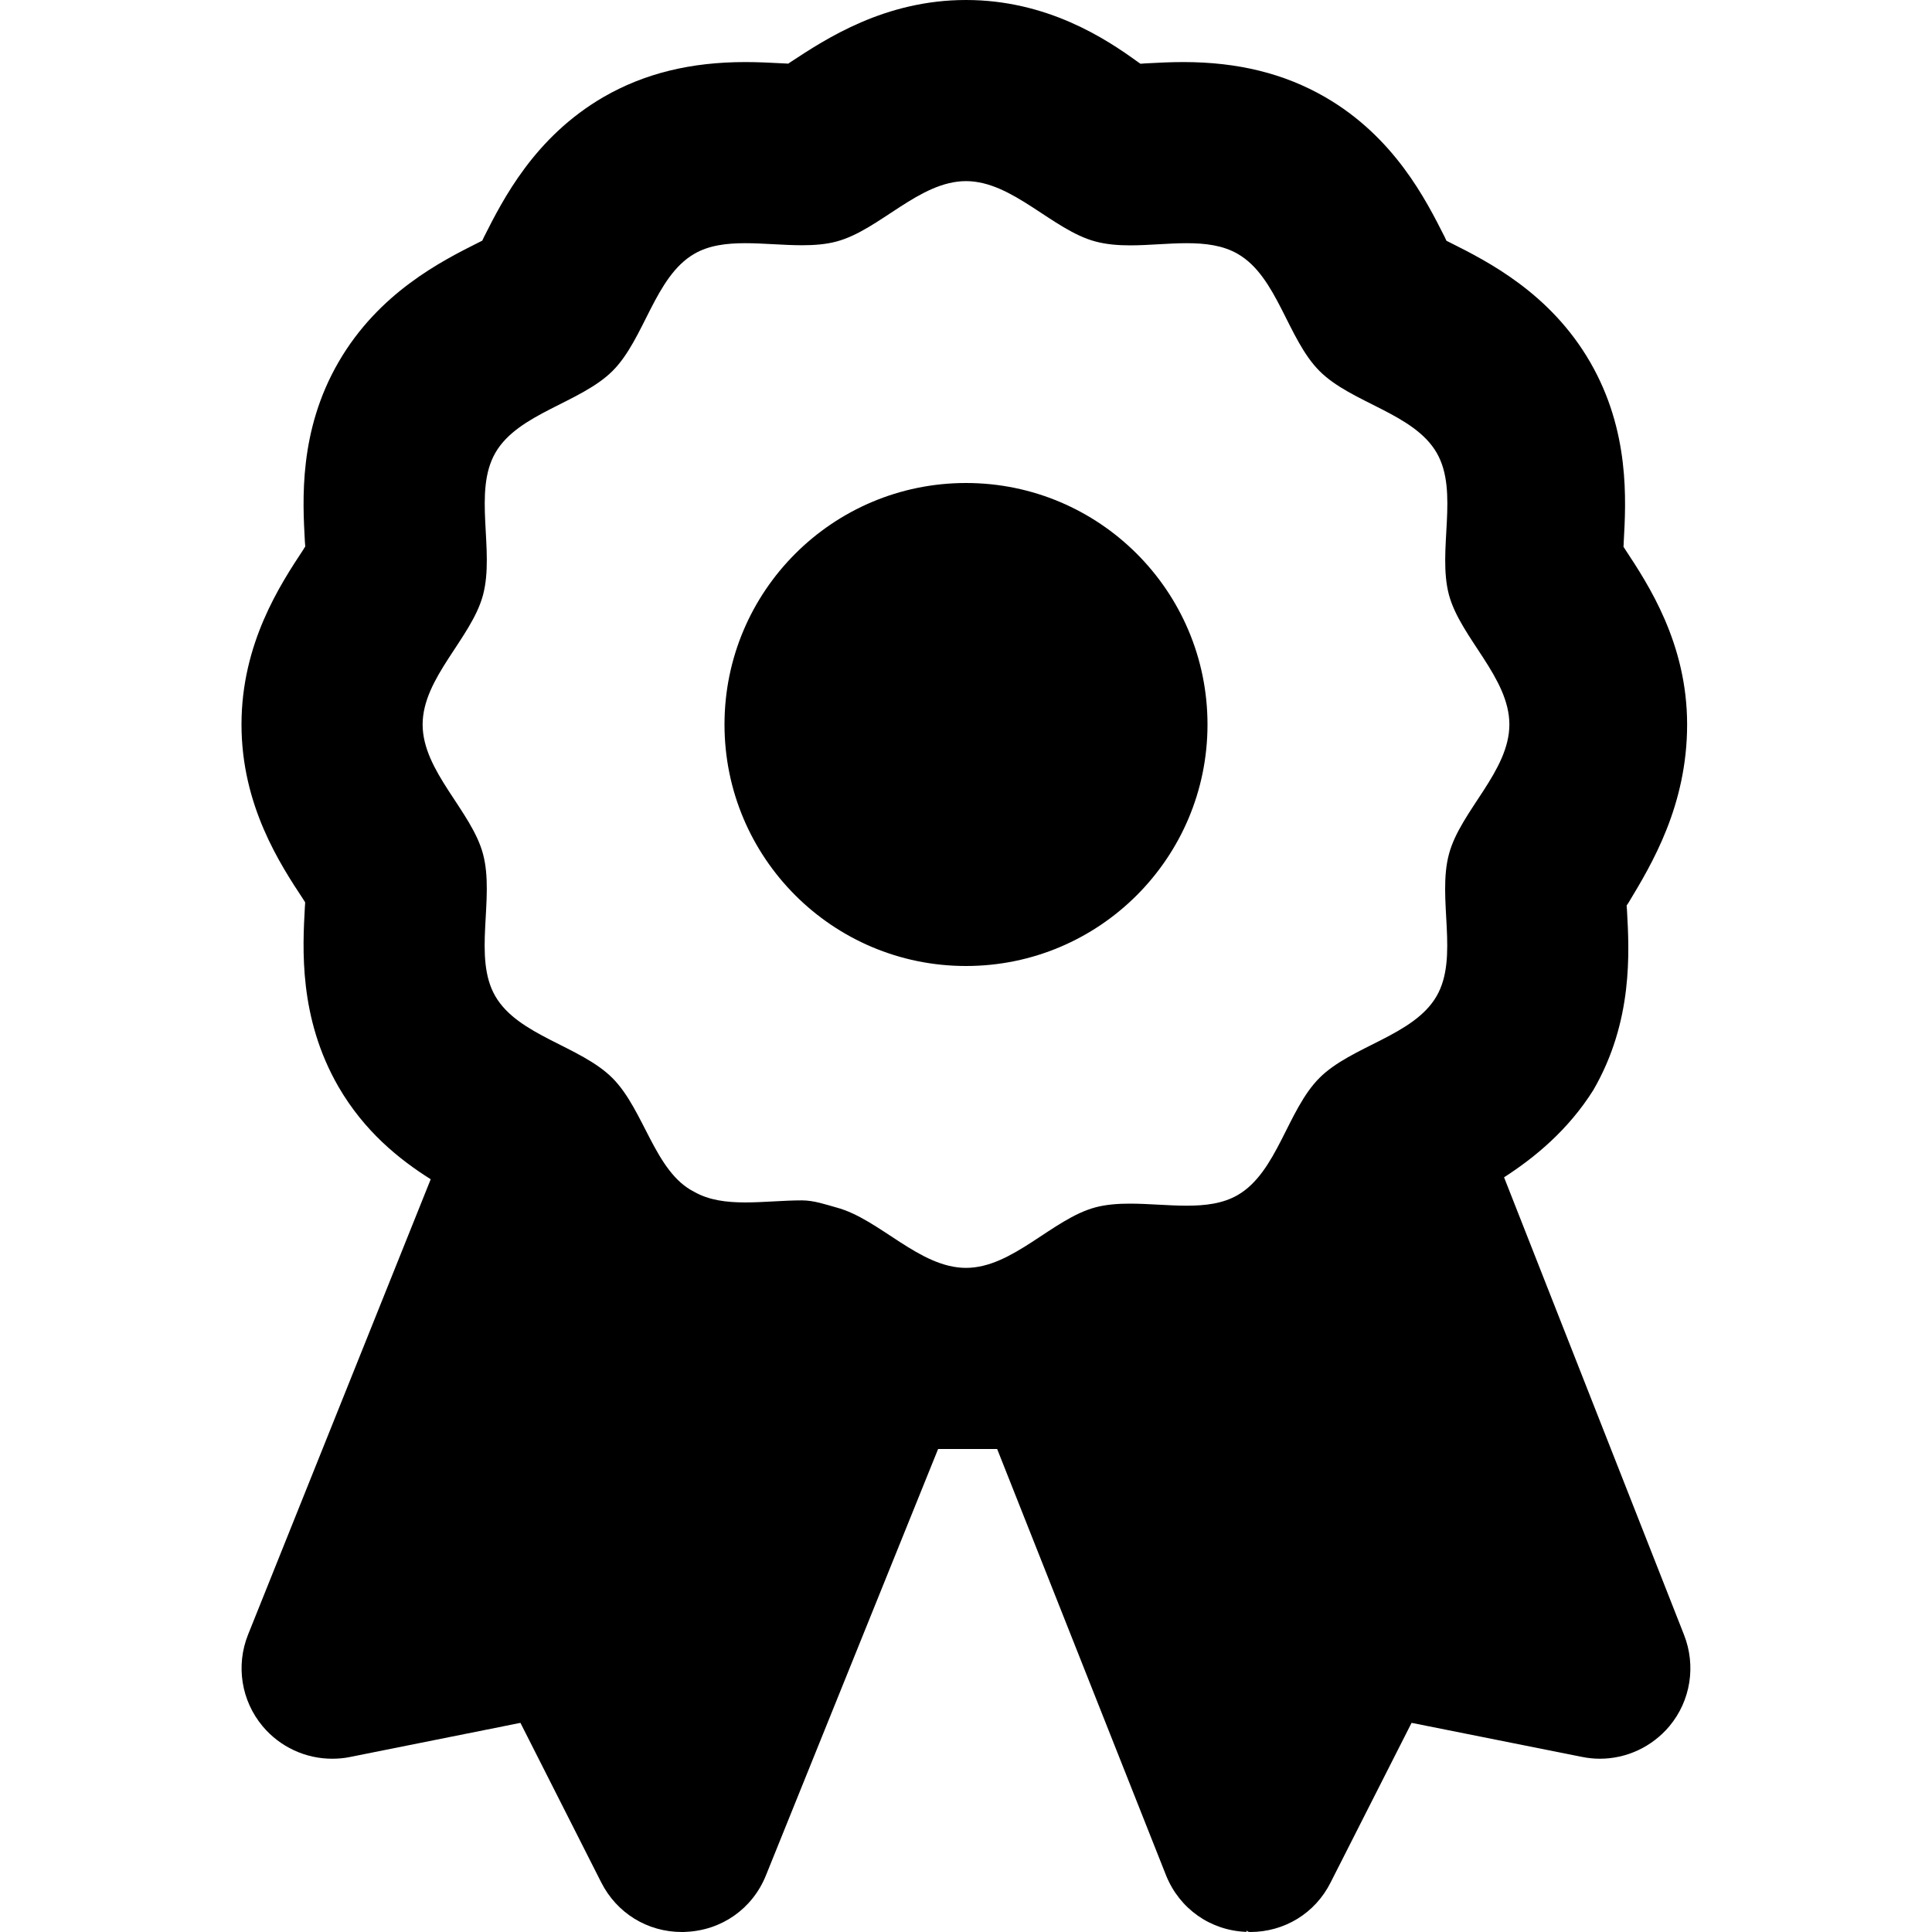 <svg width="16" height="16" viewBox="0 0 16 16" fill="none" xmlns="http://www.w3.org/2000/svg">
<g id="icon/16/award">
<path id="icon" d="M12.456 9.75C12.712 9.585 12.988 9.357 13.195 9.028C13.526 8.457 13.493 7.882 13.474 7.538C13.473 7.525 13.472 7.512 13.471 7.499C13.476 7.492 13.481 7.485 13.486 7.477C13.678 7.159 13.972 6.672 13.972 6C13.972 5.328 13.651 4.841 13.459 4.55C13.454 4.542 13.45 4.535 13.445 4.528C13.446 4.515 13.447 4.502 13.447 4.489C13.466 4.145 13.499 3.57 13.169 2.999C12.837 2.425 12.318 2.164 12.009 2.009C11.999 2.004 11.989 1.999 11.979 1.994C11.974 1.984 11.97 1.974 11.965 1.964C11.809 1.655 11.548 1.136 10.974 0.804C10.636 0.609 10.253 0.514 9.8 0.514C9.697 0.514 9.59 0.519 9.484 0.525C9.471 0.526 9.458 0.527 9.445 0.528C9.437 0.523 9.43 0.518 9.423 0.513C9.159 0.321 8.672 0 8 0C7.328 0 6.841 0.321 6.55 0.512C6.544 0.517 6.534 0.522 6.528 0.527C6.516 0.526 6.503 0.526 6.491 0.525C6.381 0.519 6.275 0.514 6.172 0.514C5.72 0.514 5.337 0.608 4.999 0.803C4.425 1.136 4.164 1.654 4.008 1.963C4.003 1.973 3.999 1.983 3.994 1.993C3.984 1.998 3.974 2.003 3.964 2.008C3.655 2.163 3.137 2.424 2.804 2.998C2.473 3.569 2.506 4.144 2.525 4.487C2.526 4.5 2.527 4.513 2.528 4.526C2.522 4.534 2.518 4.541 2.513 4.55C2.321 4.841 2 5.328 2 6C2 6.672 2.321 7.159 2.513 7.45C2.517 7.456 2.522 7.466 2.527 7.472C2.527 7.484 2.526 7.497 2.525 7.509C2.506 7.853 2.473 8.428 2.803 9C3.017 9.369 3.305 9.601 3.567 9.766L2.054 13.538C1.952 13.794 1.998 14.084 2.175 14.296C2.319 14.468 2.531 14.565 2.75 14.565C2.799 14.565 2.848 14.561 2.897 14.551L4.31 14.268L4.979 15.589C5.108 15.844 5.362 16 5.647 16C5.658 16 5.668 16 5.678 15.999C5.975 15.987 6.23 15.809 6.342 15.534L7.769 12H8.258L9.658 15.534C9.77 15.809 10.025 15.988 10.322 15.999C10.331 15.972 10.316 16 10.353 16C10.637 16 10.892 15.845 11.02 15.589L11.69 14.268L13.102 14.55C13.151 14.56 13.201 14.565 13.25 14.565C13.469 14.565 13.68 14.468 13.825 14.296C14.002 14.084 14.047 13.794 13.946 13.538L12.456 9.75ZM11.897 8.25C11.707 8.578 11.193 8.661 10.927 8.927C10.661 9.193 10.578 9.707 10.25 9.897C10.127 9.968 9.982 9.985 9.827 9.985C9.674 9.985 9.512 9.968 9.357 9.968C9.258 9.968 9.161 9.975 9.071 9.999C8.716 10.094 8.387 10.5 8 10.5C7.613 10.5 7.284 10.095 6.927 10C6.837 9.975 6.741 9.941 6.641 9.941C6.486 9.941 6.325 9.958 6.171 9.958C6.017 9.958 5.871 9.94 5.749 9.87C5.422 9.706 5.337 9.194 5.072 8.928C4.806 8.662 4.292 8.578 4.102 8.25C3.915 7.928 4.099 7.441 4 7.072C3.905 6.716 3.5 6.388 3.5 6C3.5 5.613 3.905 5.284 4 4.928C4.099 4.558 3.916 4.072 4.103 3.749C4.292 3.422 4.807 3.337 5.073 3.072C5.339 2.806 5.422 2.292 5.75 2.102C5.872 2.031 6.018 2.014 6.172 2.014C6.326 2.014 6.487 2.031 6.642 2.031C6.742 2.031 6.839 2.024 6.928 2C7.284 1.905 7.612 1.5 8 1.5C8.387 1.5 8.716 1.905 9.072 2C9.162 2.024 9.259 2.032 9.359 2.032C9.514 2.032 9.675 2.014 9.828 2.014C9.983 2.014 10.129 2.032 10.251 2.103C10.579 2.292 10.662 2.807 10.928 3.073C11.194 3.339 11.708 3.422 11.898 3.75C12.085 4.073 11.901 4.559 12 4.928C12.097 5.284 12.5 5.612 12.5 6C12.5 6.387 12.095 6.716 12 7.072C11.9 7.441 12.084 7.928 11.897 8.25ZM8 4C6.897 4 6 4.894 6 6C6 7.104 6.895 8 8 8C9.105 8 10 7.104 10 6C10 4.894 9.103 4 8 4Z" fill="black"/>
</g>
</svg>
